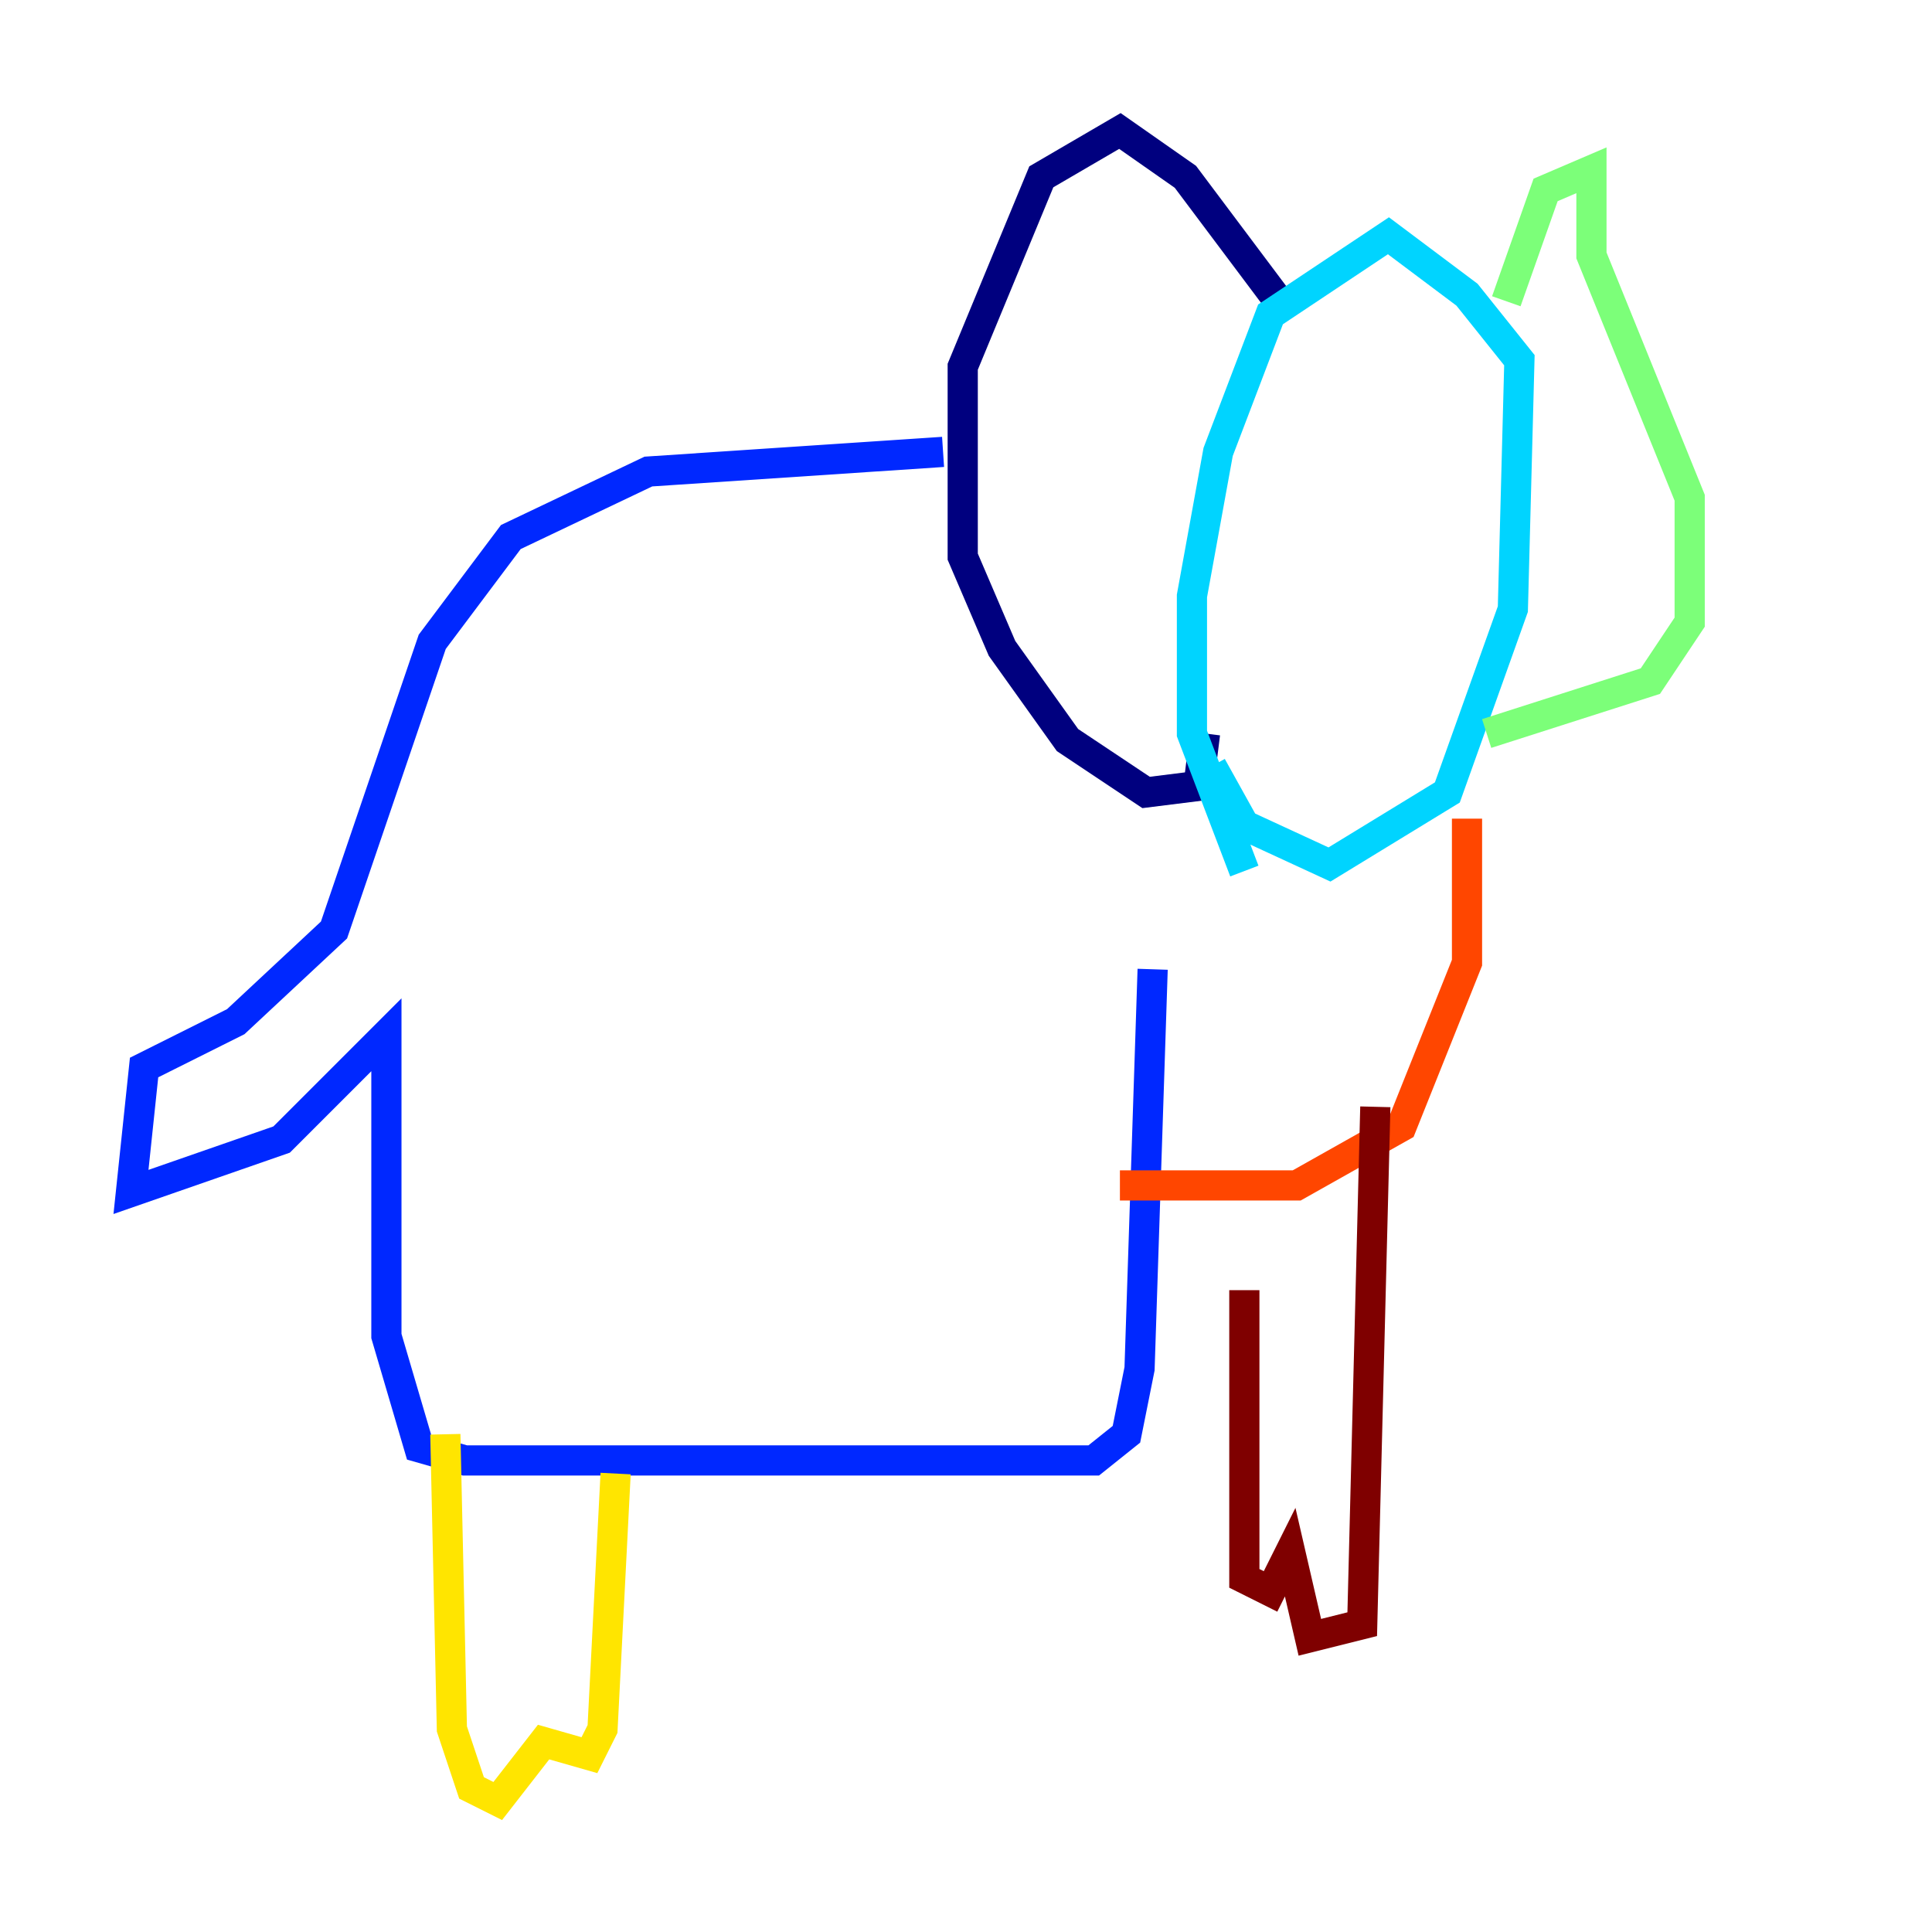 <?xml version="1.0" encoding="utf-8" ?>
<svg baseProfile="tiny" height="128" version="1.2" viewBox="0,0,128,128" width="128" xmlns="http://www.w3.org/2000/svg" xmlns:ev="http://www.w3.org/2001/xml-events" xmlns:xlink="http://www.w3.org/1999/xlink"><defs /><polyline fill="none" points="85.044,20.393 78.536,11.715 74.197,8.678 68.99,11.715 63.783,24.298 63.783,36.881 66.386,42.956 70.725,49.031 75.932,52.502 79.403,52.068 79.837,48.597" stroke="#00007f" stroke-width="2" /><polyline fill="none" points="62.481,29.939 42.956,31.241 33.844,35.58 28.637,42.522 22.129,61.614 15.62,67.688 9.546,70.725 8.678,78.969 18.658,75.498 25.6,68.556 25.6,88.515 27.77,95.891 30.807,96.759 72.461,96.759 74.63,95.024 75.498,90.685 76.366,64.217" stroke="#0028ff" stroke-width="2" /><polyline fill="none" points="80.271,50.766 82.441,54.671 88.081,57.275 95.891,52.502 100.231,40.352 100.664,23.864 97.193,19.525 91.986,15.62 84.176,20.827 80.705,29.939 78.969,39.485 78.969,48.597 82.441,57.709" stroke="#00d4ff" stroke-width="2" /><polyline fill="none" points="99.797,19.959 102.4,12.583 105.437,11.281 105.437,16.922 111.946,32.976 111.946,41.22 109.342,45.125 98.495,48.597" stroke="#7cff79" stroke-width="2" /><polyline fill="none" points="29.505,95.024 29.939,114.549 31.241,118.454 32.976,119.322 36.014,115.417 39.051,116.285 39.919,114.549 40.786,97.627" stroke="#ffe500" stroke-width="2" /><polyline fill="none" points="97.193,54.237 97.193,63.783 92.854,74.63 85.912,78.536 74.197,78.536" stroke="#ff4600" stroke-width="2" /><polyline fill="none" points="91.119,73.329 90.251,107.607 86.78,108.475 85.478,102.834 84.176,105.437 82.441,104.57 82.441,85.478" stroke="#7f0000" stroke-width="2" /></svg>